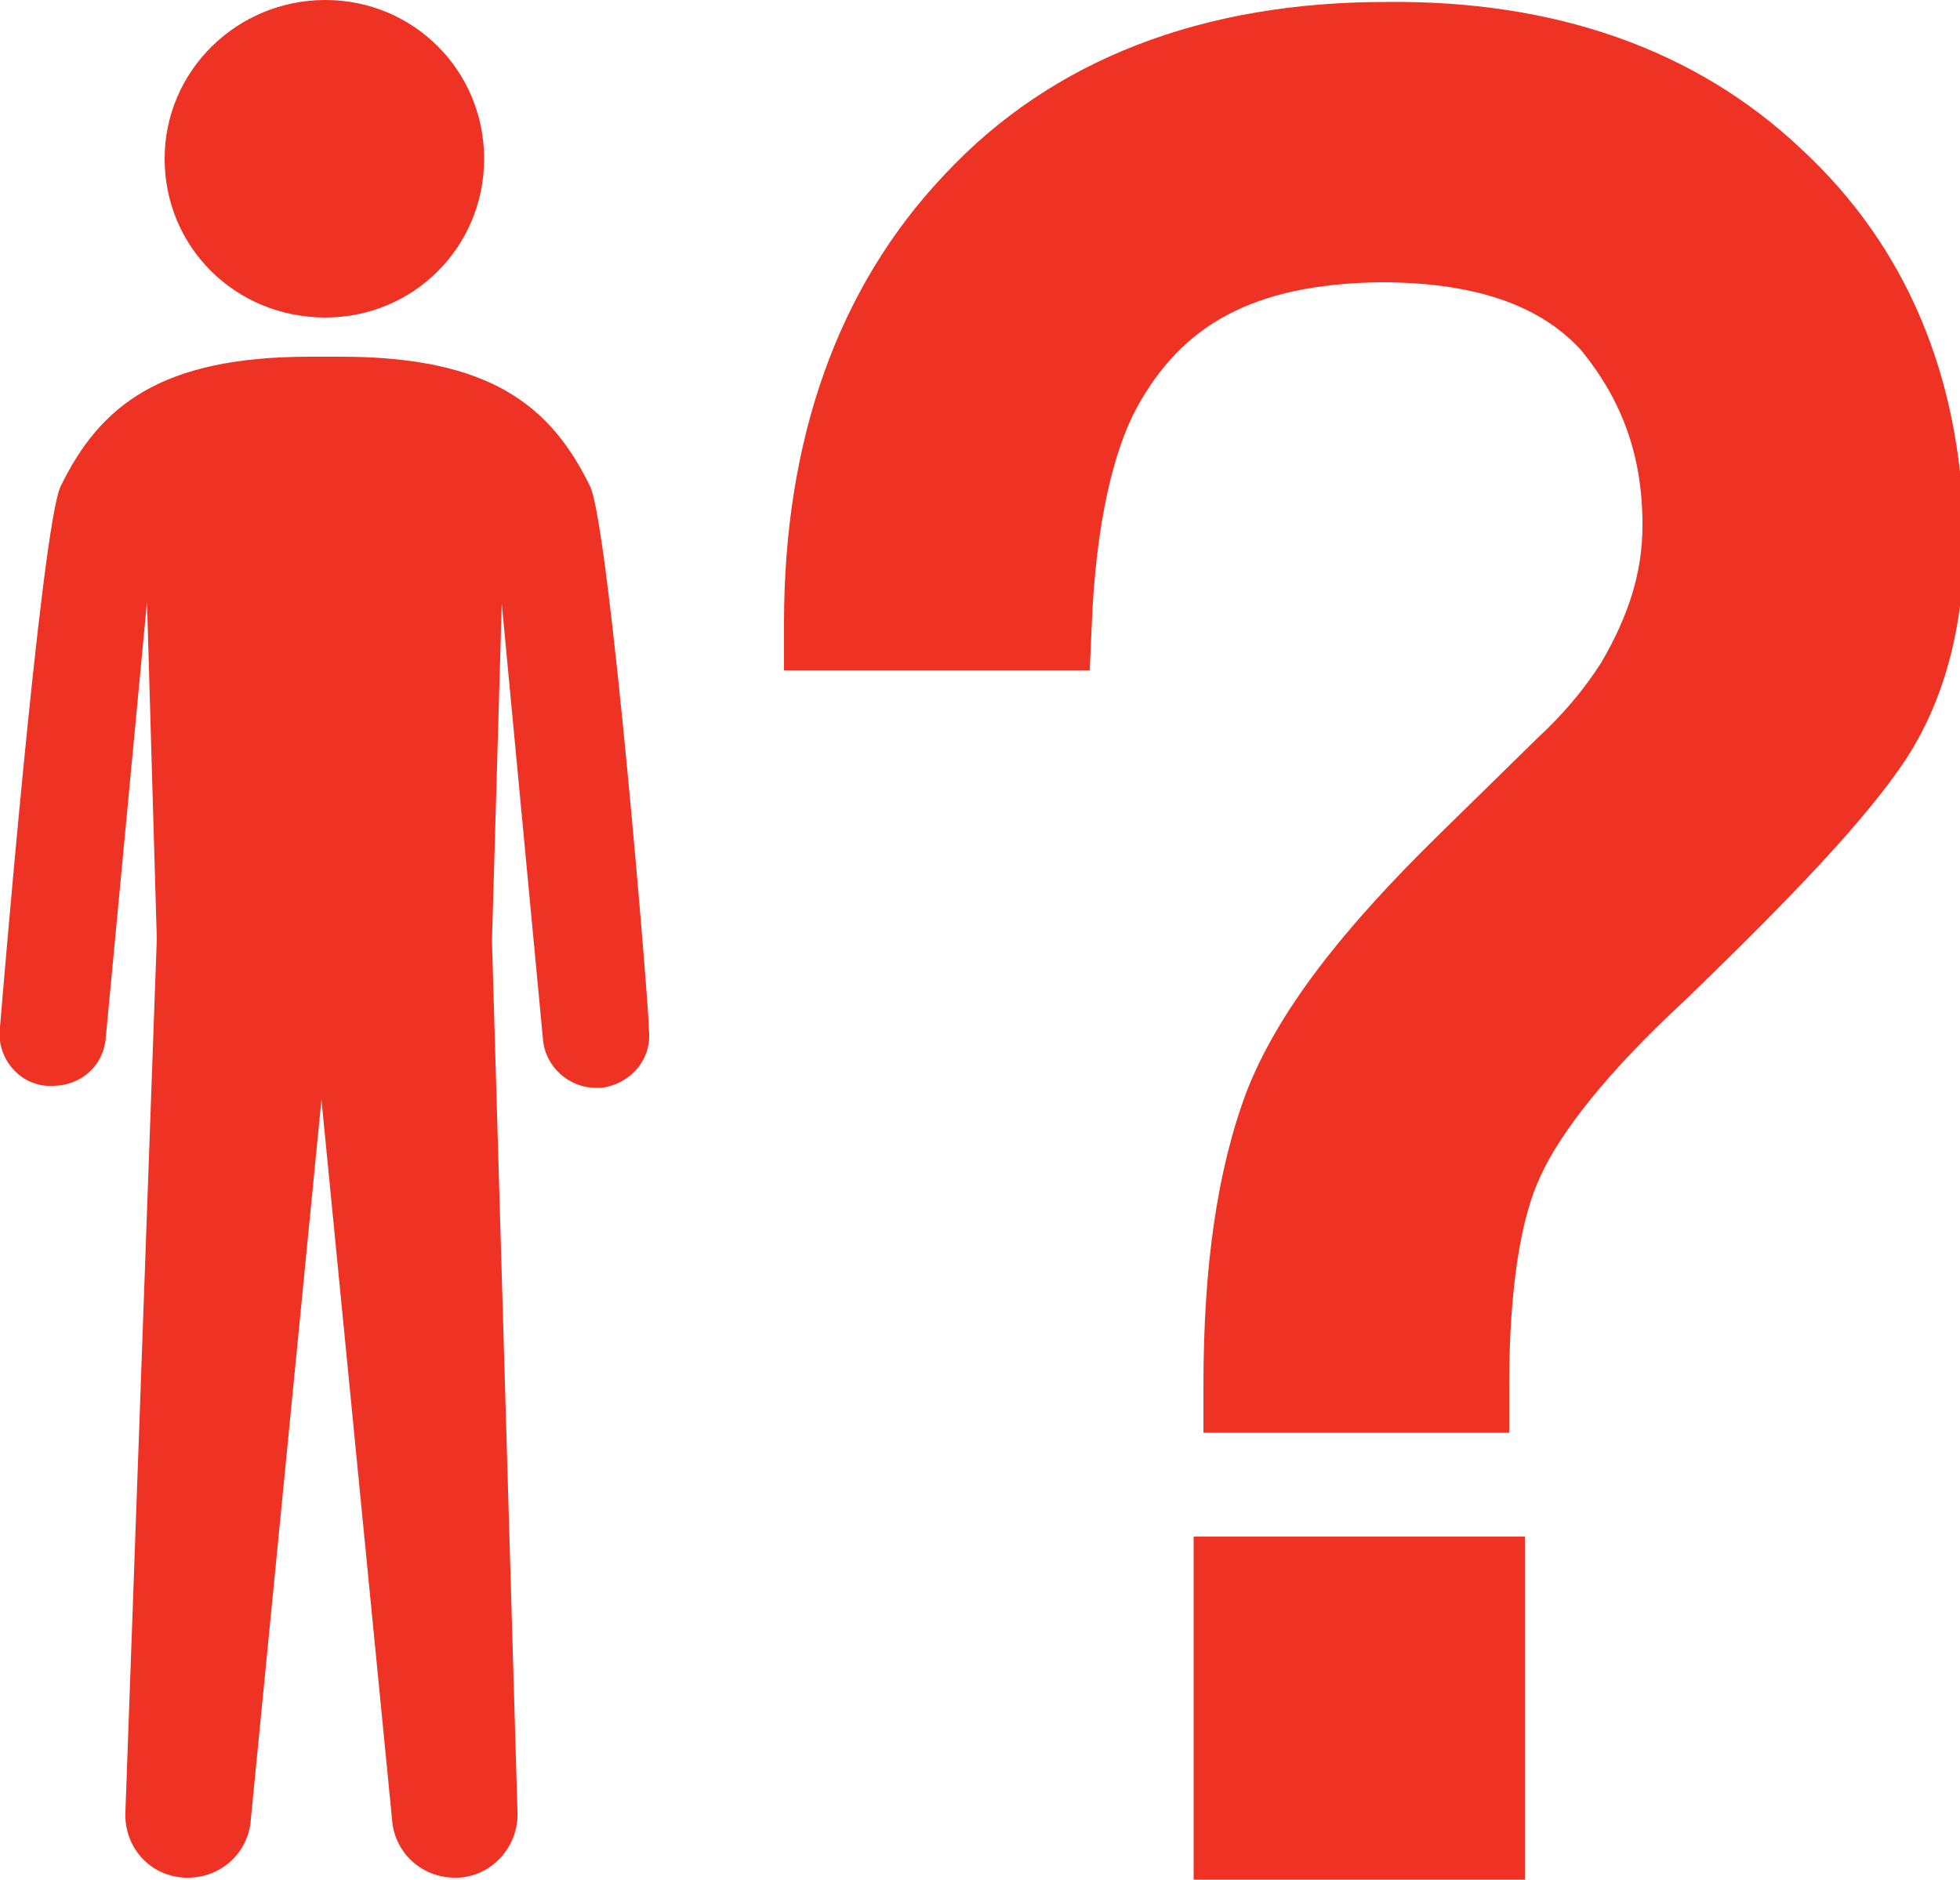 <?xml version="1.0" encoding="utf-8"?>
<!-- Generator: Adobe Illustrator 19.1.0, SVG Export Plug-In . SVG Version: 6.00 Build 0)  -->
<svg version="1.1" id="Layer_1" xmlns="http://www.w3.org/2000/svg" xmlns:xlink="http://www.w3.org/1999/xlink" x="0px" y="0px"
	 viewBox="-20 22.8 100 95.9" style="enable-background:new -20 22.8 100 95.9;" xml:space="preserve">
<style type="text/css">
	.st0{fill:#EE3224;}
</style>
<g>
	<polygon class="st0" points="40.9,101.2 57.8,101.2 57.8,118.7 40.9,118.7 40.9,103.6 	"/>
	<path class="st0" d="M71.9,30.4c-5.4-5.1-12.6-7.6-21.2-7.5c-9.3,0-17,2.9-22.5,8.8C22.7,37.5,20,45.3,20,54.6v2.4h15.6l0.1-2.3
		c0.2-5.1,1.1-8.9,2.3-11.1c2.3-4.2,5.9-6.3,12.4-6.4c5.3,0,8.4,1.4,10.3,3.5c2.1,2.6,3.1,5.4,3.1,8.9c0,2.4-0.7,4.6-2.1,7
		c-0.9,1.4-1.9,2.6-3.3,3.9l-5,4.9c-4.9,4.8-8.2,9-9.8,13.1c-1.5,4-2.2,8.9-2.2,15v2.4h15.6v-2.4c0-5,0.6-8.6,1.6-10.7
		c1-2.2,3.4-5.3,7.3-8.9c5.5-5.3,9.3-9.3,11.3-12.3c2.1-3.2,3.1-7.2,3-11.8C80,42,77.3,35.4,71.9,30.4z"/>
</g>
<path class="st0" d="M-3.4,22.8c-4.5,0-8.2,3.6-8.2,8.1s3.6,8.1,8.2,8.1c4.5,0,8.1-3.6,8.1-8.1S1.1,22.8-3.4,22.8z"/>
<path class="st0" d="M10.1,47.6C8.1,43.5,5,41-2.6,41h-0.8h-0.8c-7.6,0-10.7,2.5-12.7,6.6c-1,2-3.1,27.6-3.1,27.6
	c-0.2,1.5,0.9,2.9,2.4,3c0.1,0,0.2,0,0.3,0c1.4,0,2.6-1,2.7-2.5l2.1-22.2l0.5,17.2l-1.6,44.5c-0.1,1.8,1.2,3.3,3,3.4
	c0.1,0,0.2,0,0.2,0c1.7,0,3.1-1.3,3.2-3l3.6-36.7l3.6,36.7c0.1,1.7,1.5,3,3.2,3c0.1,0,0.1,0,0.2,0c1.8-0.1,3.1-1.7,3-3.4L5.1,70.8
	l0.5-17.2l2.1,22.2c0.1,1.4,1.3,2.5,2.7,2.5c0.1,0,0.2,0,0.3,0c1.5-0.2,2.6-1.5,2.4-3C13.2,75.2,11.1,49.6,10.1,47.6z"/>
</svg>
